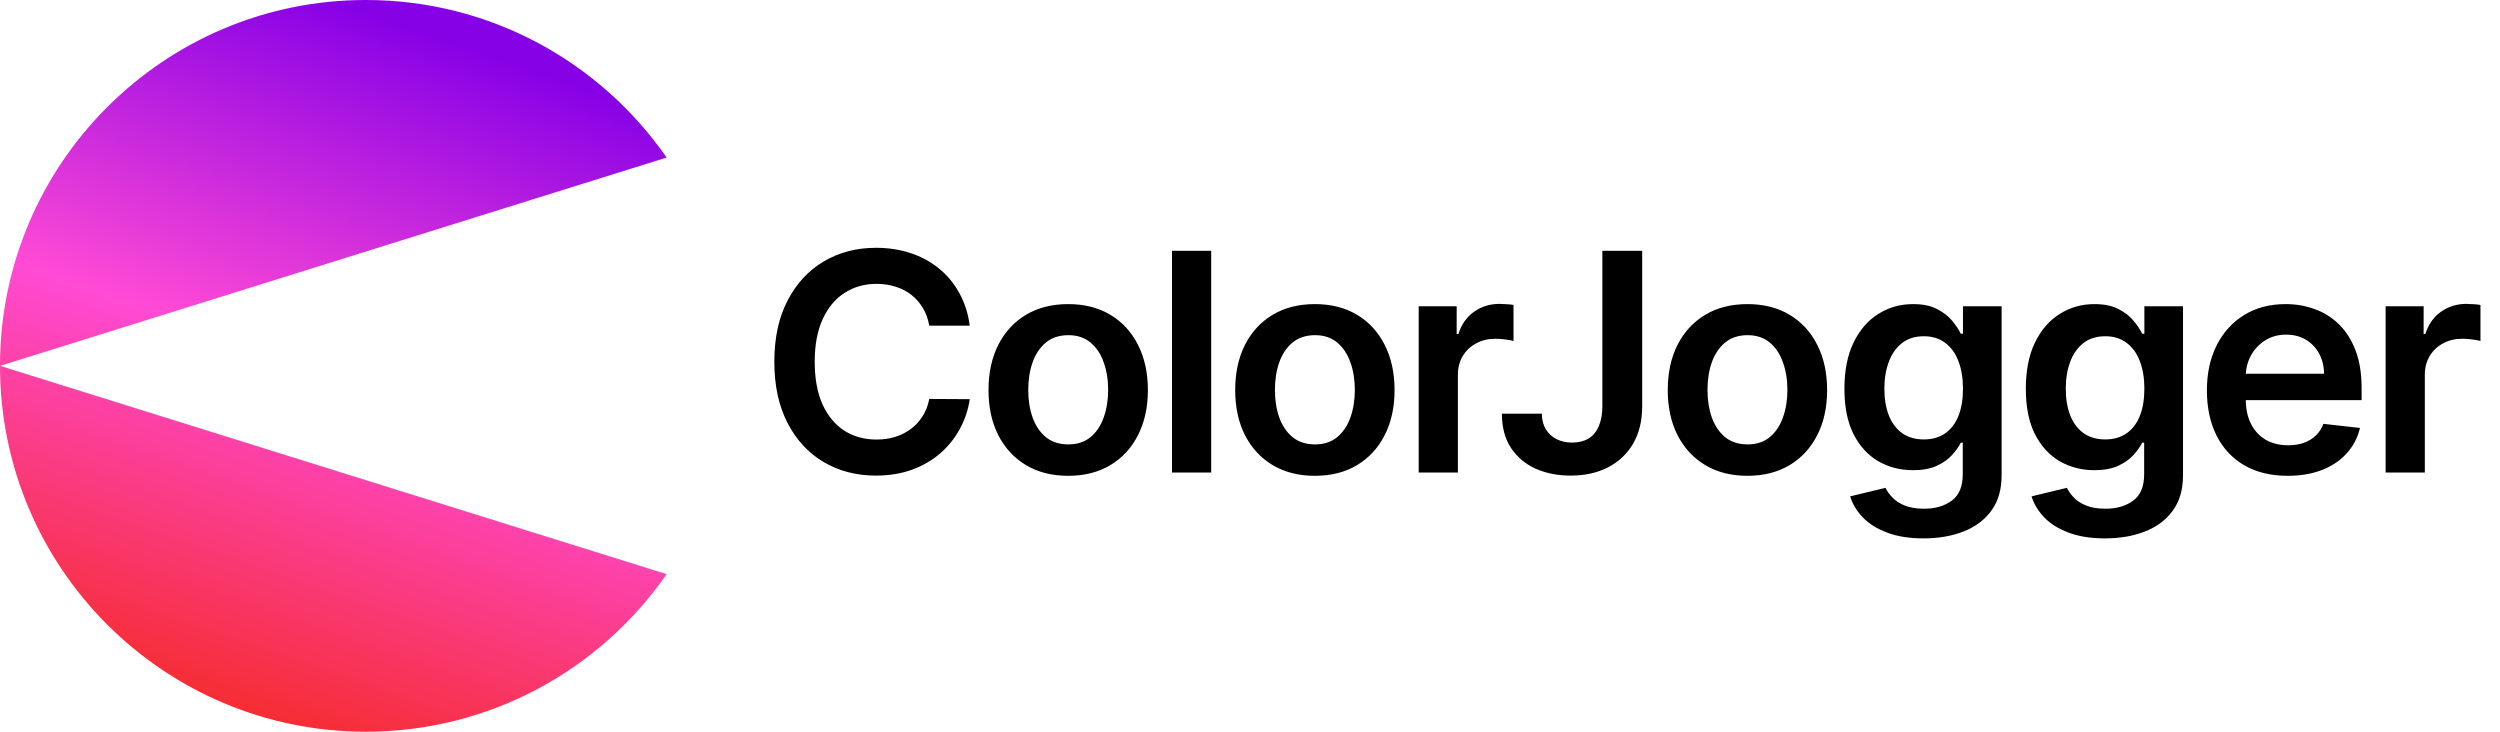 <svg width="164" height="48" viewBox="0 0 164 48" fill="none" xmlns="http://www.w3.org/2000/svg">
<path d="M24 0C32.176 0 39.396 4.09 43.73 10.334L0 24L43.73 37.665C39.396 43.91 32.177 48 24 48C10.745 48 0 37.255 0 24C0 10.745 10.745 0 24 0Z" fill="url(#paint0_linear_145_4)"/>
<path d="M63.615 21.362H60.959C60.883 20.927 60.744 20.541 60.54 20.204C60.337 19.864 60.083 19.575 59.78 19.338C59.477 19.101 59.132 18.924 58.743 18.805C58.36 18.682 57.945 18.621 57.5 18.621C56.71 18.621 56.009 18.82 55.398 19.217C54.787 19.61 54.309 20.188 53.963 20.95C53.618 21.708 53.445 22.634 53.445 23.727C53.445 24.84 53.618 25.777 53.963 26.54C54.314 27.297 54.792 27.87 55.398 28.259C56.009 28.642 56.707 28.834 57.493 28.834C57.929 28.834 58.336 28.777 58.715 28.663C59.098 28.545 59.442 28.372 59.745 28.145C60.052 27.918 60.31 27.638 60.519 27.307C60.732 26.975 60.879 26.597 60.959 26.171L63.615 26.185C63.516 26.876 63.3 27.525 62.969 28.131C62.642 28.737 62.214 29.272 61.684 29.736C61.153 30.195 60.533 30.555 59.823 30.815C59.113 31.071 58.324 31.199 57.458 31.199C56.179 31.199 55.038 30.903 54.034 30.311C53.031 29.719 52.24 28.865 51.662 27.747C51.085 26.63 50.796 25.29 50.796 23.727C50.796 22.16 51.087 20.82 51.669 19.707C52.252 18.59 53.045 17.735 54.049 17.143C55.052 16.552 56.189 16.256 57.458 16.256C58.267 16.256 59.02 16.369 59.716 16.597C60.412 16.824 61.033 17.158 61.577 17.598C62.122 18.034 62.569 18.569 62.919 19.203C63.275 19.833 63.507 20.553 63.615 21.362ZM70.073 31.213C69.008 31.213 68.085 30.979 67.303 30.51C66.522 30.041 65.916 29.385 65.485 28.543C65.059 27.7 64.846 26.715 64.846 25.588C64.846 24.461 65.059 23.474 65.485 22.626C65.916 21.779 66.522 21.121 67.303 20.652C68.085 20.183 69.008 19.949 70.073 19.949C71.139 19.949 72.062 20.183 72.843 20.652C73.624 21.121 74.228 21.779 74.654 22.626C75.085 23.474 75.301 24.461 75.301 25.588C75.301 26.715 75.085 27.7 74.654 28.543C74.228 29.385 73.624 30.041 72.843 30.51C72.062 30.979 71.139 31.213 70.073 31.213ZM70.088 29.153C70.665 29.153 71.148 28.995 71.536 28.678C71.925 28.356 72.213 27.925 72.403 27.385C72.597 26.845 72.694 26.244 72.694 25.581C72.694 24.913 72.597 24.31 72.403 23.77C72.213 23.225 71.925 22.792 71.536 22.47C71.148 22.148 70.665 21.987 70.088 21.987C69.496 21.987 69.003 22.148 68.61 22.47C68.222 22.792 67.931 23.225 67.737 23.77C67.547 24.31 67.453 24.913 67.453 25.581C67.453 26.244 67.547 26.845 67.737 27.385C67.931 27.925 68.222 28.356 68.61 28.678C69.003 28.995 69.496 29.153 70.088 29.153ZM79.454 16.454V31H76.883V16.454H79.454ZM86.256 31.213C85.191 31.213 84.267 30.979 83.486 30.51C82.705 30.041 82.099 29.385 81.668 28.543C81.242 27.7 81.029 26.715 81.029 25.588C81.029 24.461 81.242 23.474 81.668 22.626C82.099 21.779 82.705 21.121 83.486 20.652C84.267 20.183 85.191 19.949 86.256 19.949C87.321 19.949 88.245 20.183 89.026 20.652C89.807 21.121 90.411 21.779 90.837 22.626C91.268 23.474 91.483 24.461 91.483 25.588C91.483 26.715 91.268 27.7 90.837 28.543C90.411 29.385 89.807 30.041 89.026 30.51C88.245 30.979 87.321 31.213 86.256 31.213ZM86.27 29.153C86.848 29.153 87.331 28.995 87.719 28.678C88.107 28.356 88.396 27.925 88.586 27.385C88.78 26.845 88.877 26.244 88.877 25.581C88.877 24.913 88.78 24.31 88.586 23.77C88.396 23.225 88.107 22.792 87.719 22.47C87.331 22.148 86.848 21.987 86.27 21.987C85.678 21.987 85.186 22.148 84.793 22.47C84.405 22.792 84.114 23.225 83.919 23.77C83.73 24.31 83.635 24.913 83.635 25.581C83.635 26.244 83.73 26.845 83.919 27.385C84.114 27.925 84.405 28.356 84.793 28.678C85.186 28.995 85.678 29.153 86.27 29.153ZM93.066 31V20.091H95.558V21.909H95.672C95.871 21.279 96.212 20.794 96.695 20.453C97.183 20.108 97.739 19.935 98.364 19.935C98.506 19.935 98.665 19.942 98.84 19.956C99.02 19.965 99.169 19.982 99.287 20.006V22.371C99.178 22.333 99.005 22.3 98.769 22.271C98.537 22.238 98.312 22.222 98.094 22.222C97.625 22.222 97.204 22.323 96.83 22.527C96.46 22.726 96.169 23.003 95.956 23.358C95.743 23.713 95.637 24.123 95.637 24.587V31H93.066ZM105.115 16.454H107.728V26.682C107.724 27.619 107.525 28.427 107.132 29.104C106.739 29.776 106.19 30.294 105.484 30.659C104.783 31.019 103.967 31.199 103.034 31.199C102.181 31.199 101.414 31.047 100.733 30.744C100.056 30.437 99.518 29.982 99.12 29.381C98.723 28.779 98.524 28.031 98.524 27.136H101.145C101.149 27.529 101.234 27.868 101.4 28.152C101.571 28.436 101.805 28.654 102.103 28.805C102.402 28.957 102.745 29.033 103.133 29.033C103.555 29.033 103.912 28.945 104.206 28.77C104.499 28.59 104.722 28.325 104.873 27.974C105.029 27.624 105.11 27.193 105.115 26.682V16.454ZM114.632 31.213C113.567 31.213 112.643 30.979 111.862 30.51C111.081 30.041 110.475 29.385 110.044 28.543C109.618 27.7 109.405 26.715 109.405 25.588C109.405 24.461 109.618 23.474 110.044 22.626C110.475 21.779 111.081 21.121 111.862 20.652C112.643 20.183 113.567 19.949 114.632 19.949C115.697 19.949 116.621 20.183 117.402 20.652C118.183 21.121 118.787 21.779 119.213 22.626C119.644 23.474 119.859 24.461 119.859 25.588C119.859 26.715 119.644 27.7 119.213 28.543C118.787 29.385 118.183 30.041 117.402 30.51C116.621 30.979 115.697 31.213 114.632 31.213ZM114.646 29.153C115.224 29.153 115.707 28.995 116.095 28.678C116.483 28.356 116.772 27.925 116.961 27.385C117.156 26.845 117.253 26.244 117.253 25.581C117.253 24.913 117.156 24.31 116.961 23.77C116.772 23.225 116.483 22.792 116.095 22.47C115.707 22.148 115.224 21.987 114.646 21.987C114.054 21.987 113.562 22.148 113.169 22.47C112.781 22.792 112.489 23.225 112.295 23.77C112.106 24.31 112.011 24.913 112.011 25.581C112.011 26.244 112.106 26.845 112.295 27.385C112.489 27.925 112.781 28.356 113.169 28.678C113.562 28.995 114.054 29.153 114.646 29.153ZM126.186 35.318C125.262 35.318 124.469 35.193 123.806 34.942C123.144 34.696 122.611 34.364 122.208 33.947C121.806 33.531 121.527 33.069 121.37 32.562L123.686 32.001C123.79 32.215 123.941 32.425 124.14 32.633C124.339 32.847 124.607 33.022 124.943 33.159C125.284 33.301 125.712 33.372 126.228 33.372C126.957 33.372 127.561 33.195 128.039 32.84C128.518 32.489 128.757 31.912 128.757 31.107V29.04H128.629C128.496 29.305 128.302 29.577 128.046 29.857C127.796 30.136 127.462 30.37 127.045 30.56C126.633 30.749 126.115 30.844 125.49 30.844C124.652 30.844 123.892 30.647 123.21 30.254C122.533 29.857 121.993 29.265 121.59 28.479C121.193 27.688 120.994 26.698 120.994 25.51C120.994 24.312 121.193 23.301 121.59 22.477C121.993 21.649 122.535 21.021 123.217 20.595C123.899 20.164 124.659 19.949 125.497 19.949C126.136 19.949 126.662 20.058 127.073 20.276C127.49 20.489 127.822 20.747 128.068 21.05C128.314 21.348 128.501 21.63 128.629 21.895H128.771V20.091H131.306V31.178C131.306 32.11 131.084 32.882 130.639 33.493C130.194 34.104 129.585 34.561 128.813 34.864C128.042 35.167 127.166 35.318 126.186 35.318ZM126.207 28.827C126.751 28.827 127.215 28.694 127.599 28.429C127.983 28.164 128.274 27.783 128.473 27.285C128.671 26.788 128.771 26.192 128.771 25.496C128.771 24.809 128.671 24.208 128.473 23.692C128.278 23.176 127.99 22.776 127.606 22.491C127.227 22.203 126.761 22.058 126.207 22.058C125.634 22.058 125.156 22.207 124.772 22.506C124.389 22.804 124.1 23.213 123.906 23.734C123.712 24.25 123.615 24.838 123.615 25.496C123.615 26.163 123.712 26.748 123.906 27.25C124.105 27.747 124.396 28.135 124.779 28.415C125.168 28.689 125.644 28.827 126.207 28.827ZM138.086 35.318C137.162 35.318 136.369 35.193 135.706 34.942C135.044 34.696 134.511 34.364 134.108 33.947C133.706 33.531 133.427 33.069 133.27 32.562L135.586 32.001C135.69 32.215 135.841 32.425 136.04 32.633C136.239 32.847 136.507 33.022 136.843 33.159C137.184 33.301 137.612 33.372 138.128 33.372C138.857 33.372 139.461 33.195 139.939 32.84C140.418 32.489 140.657 31.912 140.657 31.107V29.04H140.529C140.396 29.305 140.202 29.577 139.946 29.857C139.695 30.136 139.362 30.37 138.945 30.56C138.533 30.749 138.015 30.844 137.39 30.844C136.552 30.844 135.792 30.647 135.11 30.254C134.433 29.857 133.893 29.265 133.49 28.479C133.093 27.688 132.894 26.698 132.894 25.51C132.894 24.312 133.093 23.301 133.49 22.477C133.893 21.649 134.435 21.021 135.117 20.595C135.799 20.164 136.559 19.949 137.397 19.949C138.036 19.949 138.562 20.058 138.973 20.276C139.39 20.489 139.722 20.747 139.968 21.05C140.214 21.348 140.401 21.63 140.529 21.895H140.671V20.091H143.206V31.178C143.206 32.11 142.984 32.882 142.539 33.493C142.094 34.104 141.485 34.561 140.713 34.864C139.942 35.167 139.066 35.318 138.086 35.318ZM138.107 28.827C138.651 28.827 139.115 28.694 139.499 28.429C139.883 28.164 140.174 27.783 140.373 27.285C140.571 26.788 140.671 26.192 140.671 25.496C140.671 24.809 140.571 24.208 140.373 23.692C140.178 23.176 139.89 22.776 139.506 22.491C139.127 22.203 138.661 22.058 138.107 22.058C137.534 22.058 137.056 22.207 136.672 22.506C136.289 22.804 136 23.213 135.806 23.734C135.612 24.25 135.515 24.838 135.515 25.496C135.515 26.163 135.612 26.748 135.806 27.25C136.005 27.747 136.296 28.135 136.679 28.415C137.068 28.689 137.544 28.827 138.107 28.827ZM150.071 31.213C148.977 31.213 148.033 30.986 147.237 30.531C146.446 30.072 145.838 29.423 145.412 28.585C144.986 27.742 144.773 26.75 144.773 25.609C144.773 24.487 144.986 23.502 145.412 22.655C145.843 21.803 146.444 21.14 147.216 20.666C147.988 20.188 148.894 19.949 149.936 19.949C150.608 19.949 151.243 20.058 151.839 20.276C152.441 20.489 152.971 20.82 153.43 21.27C153.894 21.72 154.259 22.293 154.524 22.989C154.789 23.68 154.922 24.504 154.922 25.46V26.249H145.98V24.516H152.457C152.453 24.023 152.346 23.585 152.138 23.202C151.929 22.813 151.638 22.508 151.264 22.285C150.895 22.063 150.464 21.952 149.971 21.952C149.446 21.952 148.984 22.079 148.587 22.335C148.189 22.586 147.879 22.918 147.656 23.329C147.438 23.737 147.327 24.184 147.322 24.672V26.185C147.322 26.819 147.438 27.364 147.67 27.818C147.902 28.268 148.227 28.614 148.643 28.855C149.06 29.092 149.548 29.21 150.106 29.21C150.48 29.21 150.819 29.158 151.122 29.054C151.425 28.945 151.688 28.787 151.91 28.578C152.133 28.37 152.301 28.112 152.415 27.804L154.815 28.074C154.664 28.708 154.375 29.262 153.949 29.736C153.527 30.204 152.988 30.569 152.329 30.829C151.671 31.085 150.918 31.213 150.071 31.213ZM156.497 31V20.091H158.99V21.909H159.103C159.302 21.279 159.643 20.794 160.126 20.453C160.614 20.108 161.17 19.935 161.795 19.935C161.937 19.935 162.096 19.942 162.271 19.956C162.451 19.965 162.6 19.982 162.718 20.006V22.371C162.609 22.333 162.437 22.3 162.2 22.271C161.968 22.238 161.743 22.222 161.525 22.222C161.056 22.222 160.635 22.323 160.261 22.527C159.892 22.726 159.6 23.003 159.387 23.358C159.174 23.713 159.068 24.123 159.068 24.587V31H156.497Z" fill="black"/>
<defs>
<linearGradient id="paint0_linear_145_4" x1="29.28" y1="58.72" x2="48" y2="4.48" gradientUnits="userSpaceOnUse">
<stop stop-color="#F32401"/>
<stop offset="0.524" stop-color="#FF4AD5"/>
<stop offset="0.924" stop-color="#8701E6"/>
</linearGradient>
</defs>
</svg>
